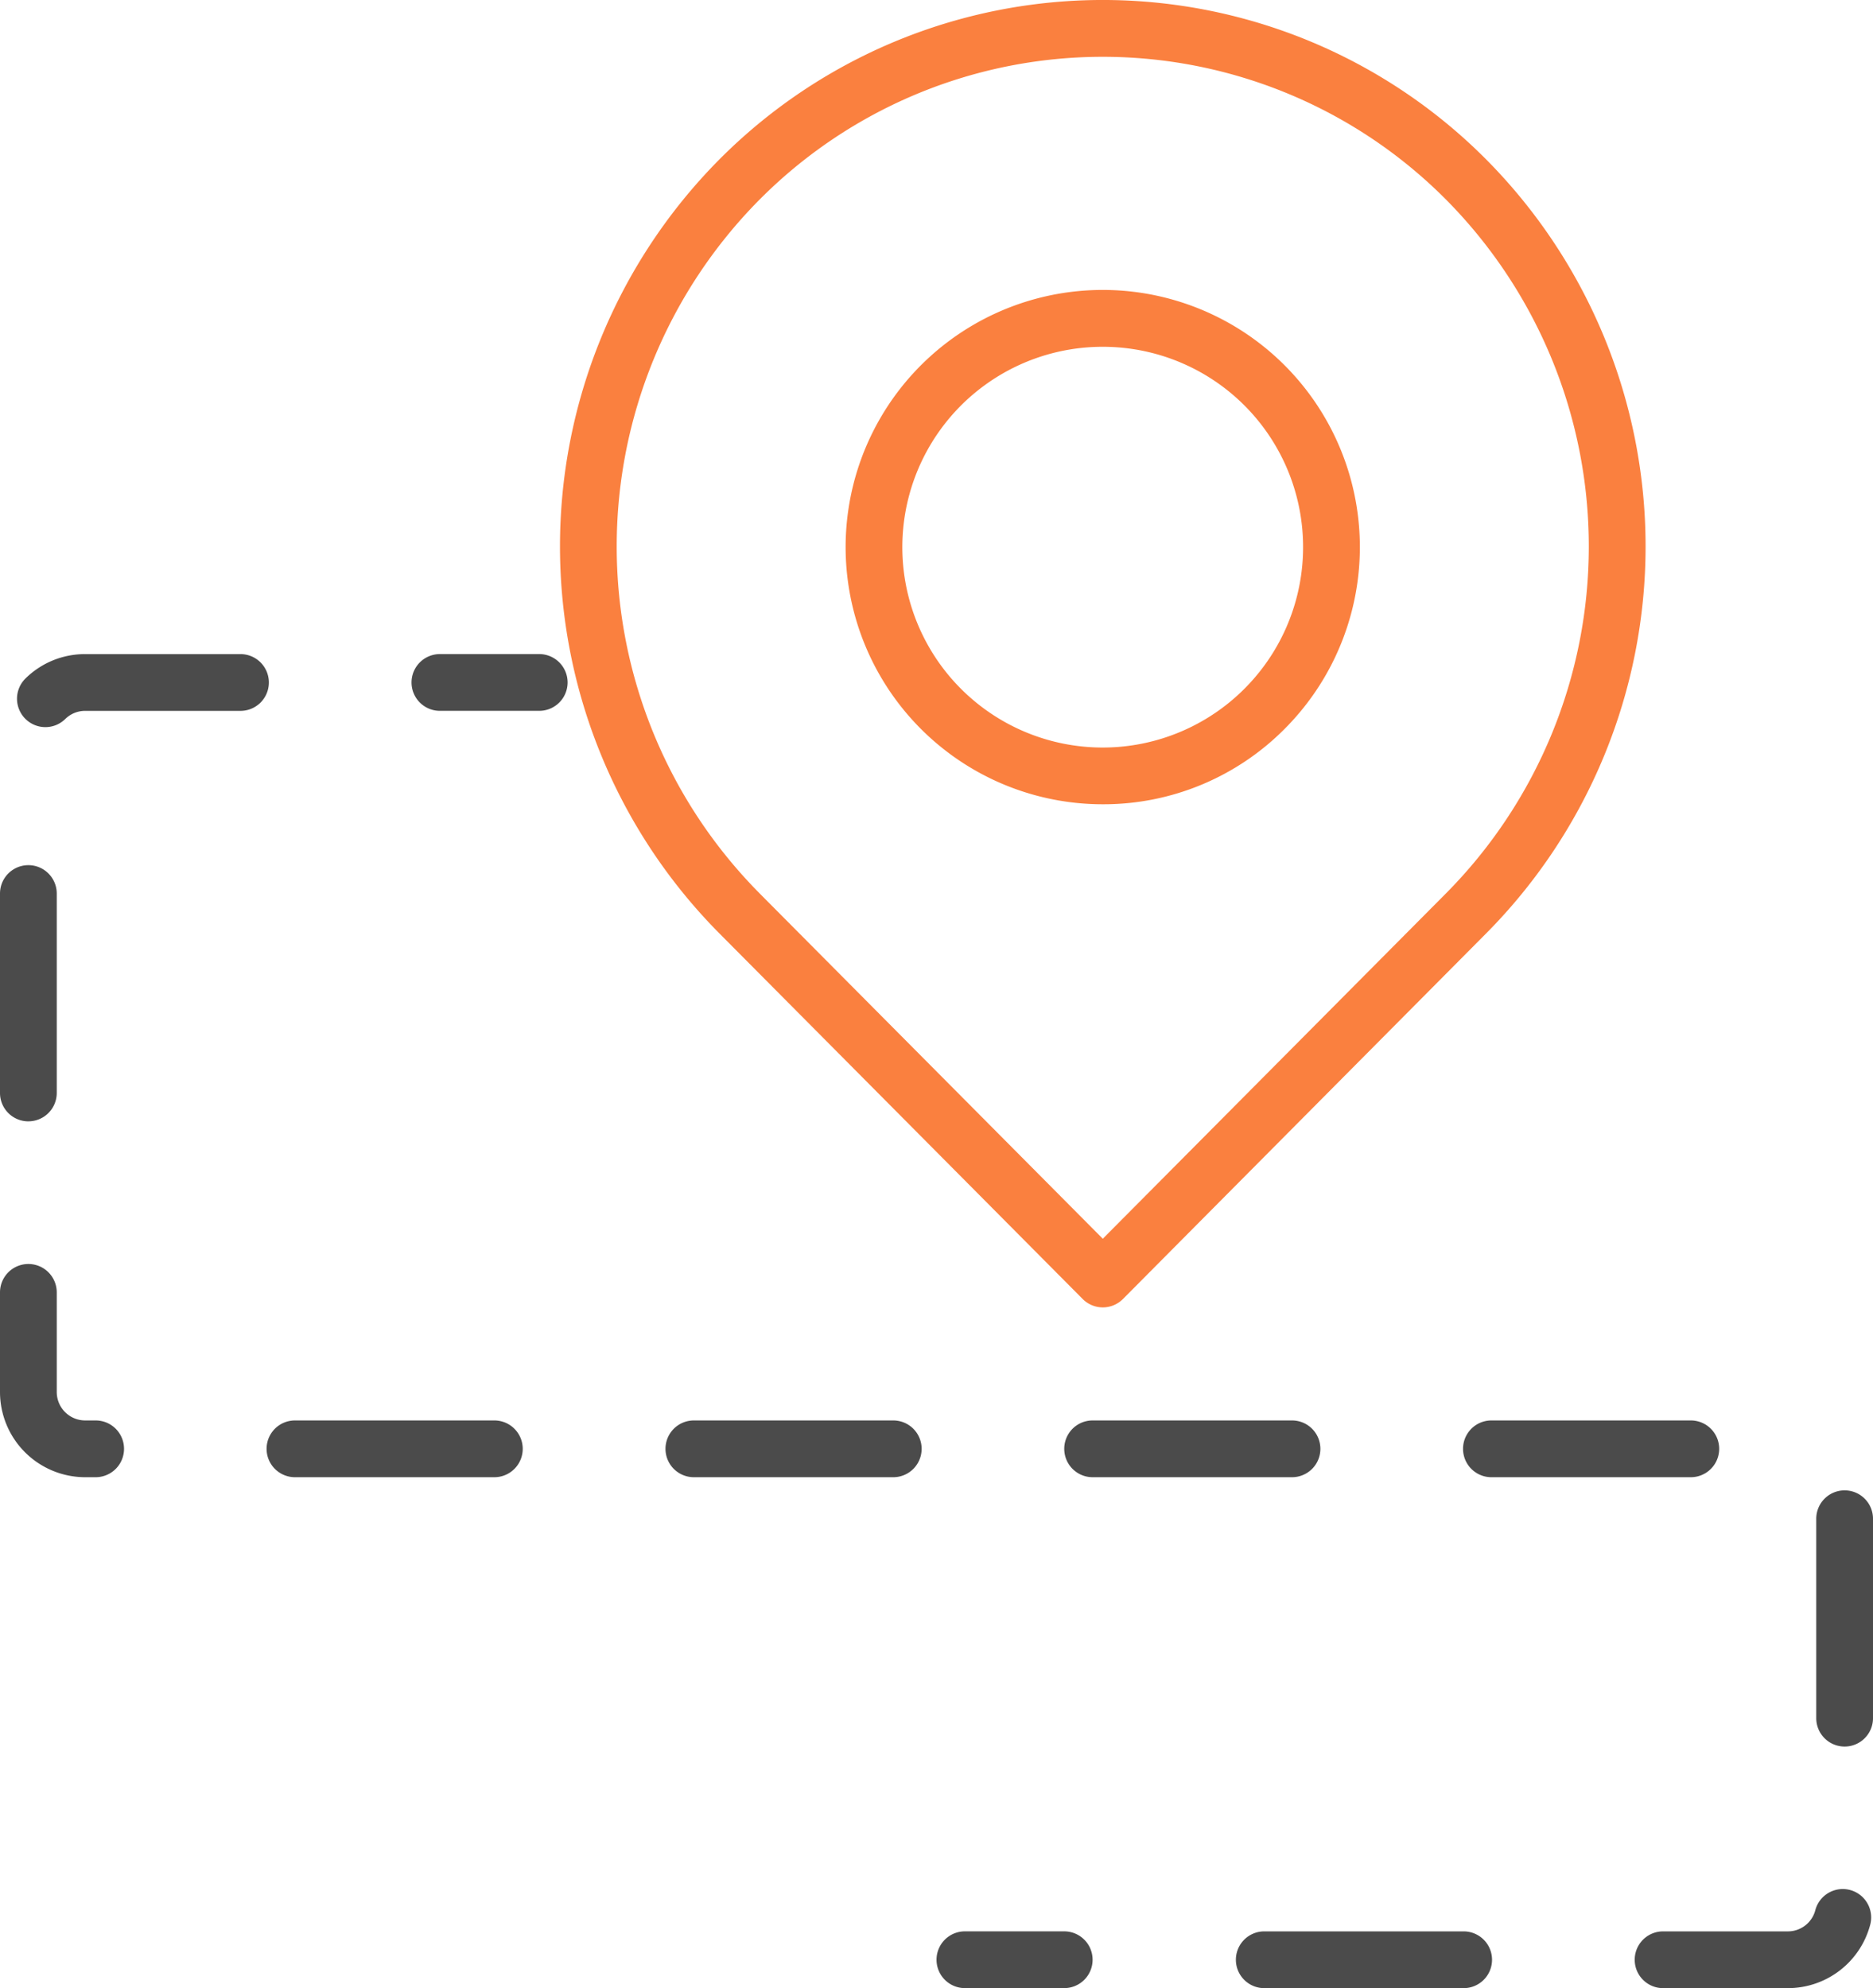 <svg xmlns="http://www.w3.org/2000/svg" width="63.5" height="67.391" viewBox="0 0 63.5 67.391">
  <g id="Grupo_9699" data-name="Grupo 9699" transform="translate(-551 -3575)">
    <g id="Grupo_9693" data-name="Grupo 9693" transform="translate(569.985 3575)">
      <g id="Grupo_9692" data-name="Grupo 9692" transform="translate(0 0)">
        <g id="Grupo_9691" data-name="Grupo 9691">
          <path id="Trazado_20626" data-name="Trazado 20626" d="M81.412,81.255a.962.962,0,0,1-.682-.284L68.39,68.555a18.623,18.623,0,0,1,0-26.189,18.333,18.333,0,0,1,26.042,0,18.621,18.621,0,0,1,0,26.189L82.095,80.971A.964.964,0,0,1,81.412,81.255ZM69.755,67.2,81.412,78.928,93.068,67.2a16.7,16.7,0,0,0,0-23.476,16.409,16.409,0,0,0-23.312,0,16.693,16.693,0,0,0,0,23.476Z" transform="translate(-63.009 -36.939)" fill="#fa803f"/>
          <path id="Trazado_20627" data-name="Trazado 20627" d="M81.793,64.588a8.717,8.717,0,1,1,6.163-2.553h0A8.654,8.654,0,0,1,81.793,64.588Zm0-15.507a6.792,6.792,0,1,0,4.8,11.594h0a6.79,6.79,0,0,0-4.8-11.594Z" transform="translate(-63.391 -37.326)" fill="#fa803f"/>
        </g>
      </g>
    </g>
    <g id="Grupo_9698" data-name="Grupo 9698" transform="translate(551 3597.171)">
      <g id="Grupo_9697" data-name="Grupo 9697" transform="translate(0 0)">
        <path id="Trazado_20633" data-name="Trazado 20633" d="M172.83,162.924h-3.367a.962.962,0,1,1,0-1.924h3.367a.962.962,0,0,1,0,1.924Z" transform="translate(-154.549 -161)" fill="#4b4b4b"/>
        <path id="Trazado_20634" data-name="Trazado 20634" d="M214.614,206.22h-4.231a.962.962,0,0,1,0-1.924h4.231a.961.961,0,0,0,.93-.717.962.962,0,0,1,1.862.489A2.888,2.888,0,0,1,214.614,206.22Zm-10.992,0h-6.76a.962.962,0,1,1,0-1.924h6.76a.962.962,0,1,1,0,1.924Zm12.916-8.189a.962.962,0,0,1-.962-.962v-6.76a.962.962,0,0,1,1.924,0v6.76A.962.962,0,0,1,216.538,198.031Zm-32.254-9.13h-6.76a.962.962,0,1,1,0-1.924h6.76a.962.962,0,0,1,0,1.924Zm-13.521,0H164a.962.962,0,0,1,0-1.924h6.76a.962.962,0,0,1,0,1.924Zm-13.52,0h-.357A2.89,2.89,0,0,1,154,186.015v-3.379a.962.962,0,1,1,1.924,0v3.379a.964.964,0,0,0,.962.962h.357a.962.962,0,1,1,0,1.924Zm54.08,0h-6.76a.962.962,0,0,1,0-1.924h6.76a.962.962,0,1,1,0,1.924Zm-13.52,0h-6.76a.962.962,0,0,1,0-1.924h6.76a.962.962,0,1,1,0,1.924Zm-42.841-12.062a.962.962,0,0,1-.962-.962v-6.76a.962.962,0,0,1,1.924,0v6.76A.962.962,0,0,1,154.962,176.838Zm.576-13.363a.963.963,0,0,1-.674-1.649,2.87,2.87,0,0,1,2.022-.826h5.267a.962.962,0,0,1,0,1.924h-5.267a.957.957,0,0,0-.673.275A.961.961,0,0,1,155.538,163.476Z" transform="translate(-154 -161)" fill="#4b4b4b"/>
        <path id="Trazado_20635" data-name="Trazado 20635" d="M191.33,207.924h-3.367a.962.962,0,1,1,0-1.924h3.367a.962.962,0,0,1,0,1.924Z" transform="translate(-155.25 -162.705)" fill="#4b4b4b"/>
      </g>
    </g>
  </g>
</svg>
